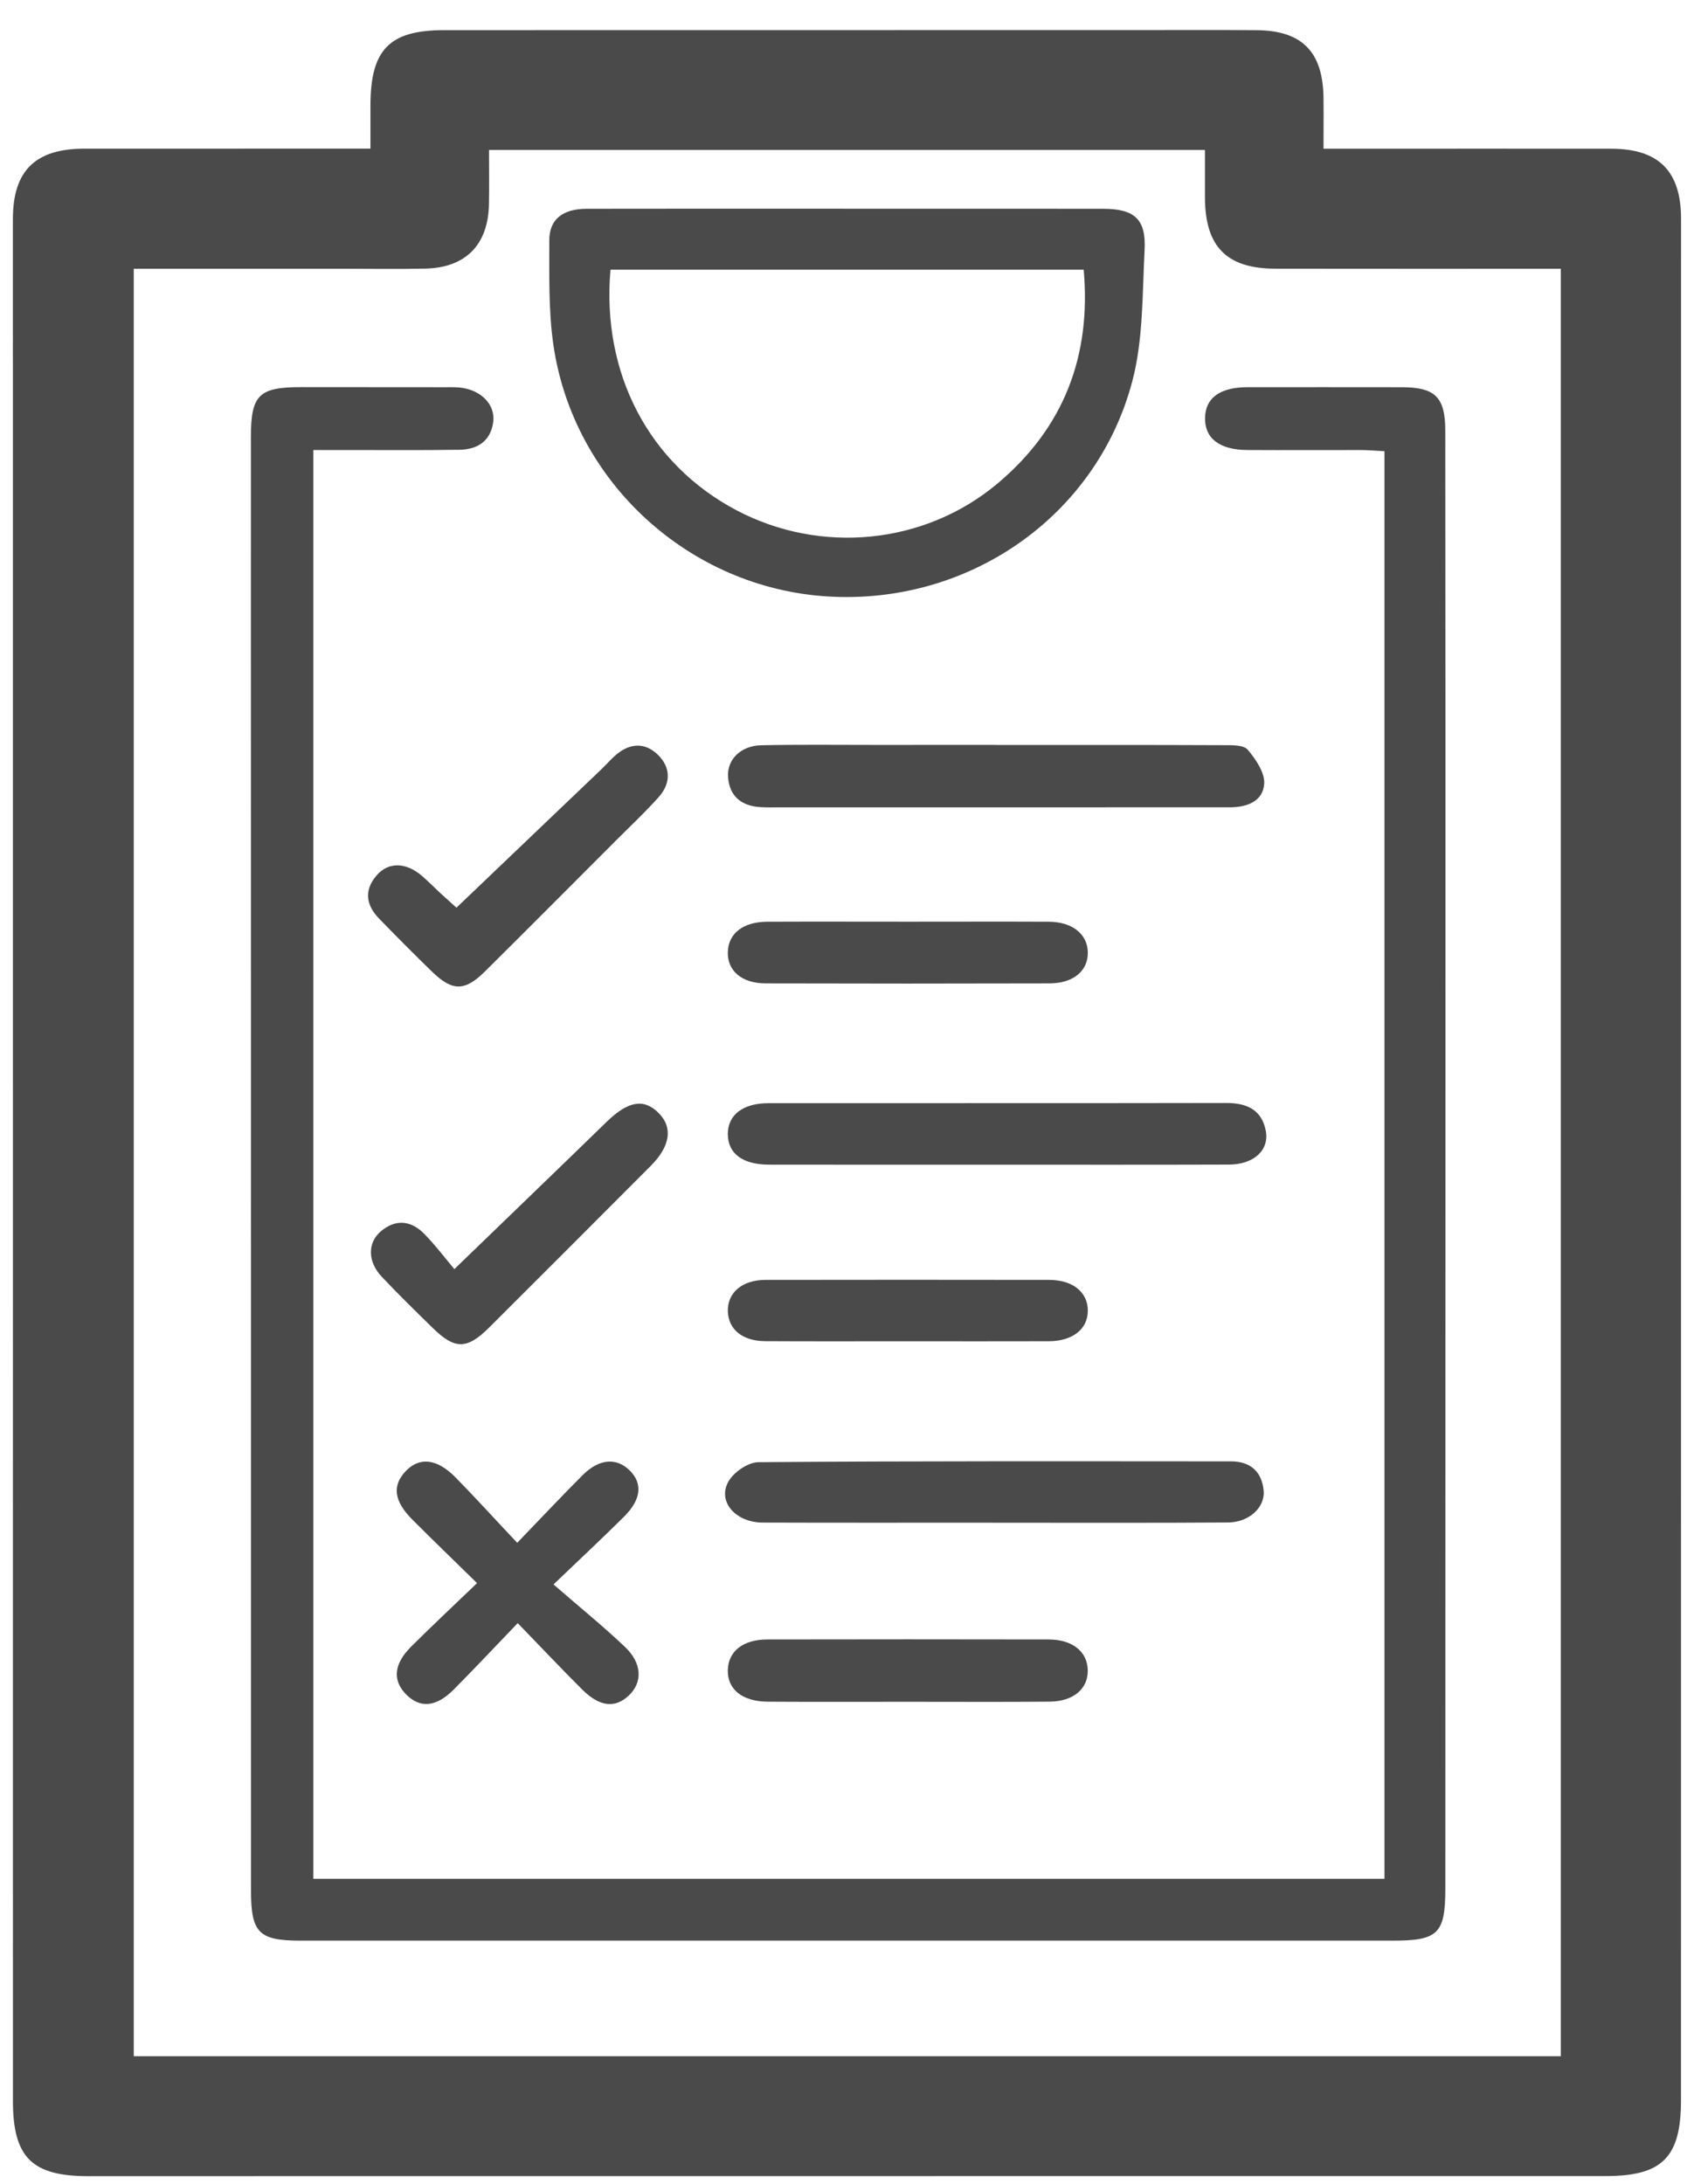 <?xml version="1.0" encoding="UTF-8" standalone="no"?>
<svg width="51px" height="66px" viewBox="0 0 51 66" version="1.1" xmlns="http://www.w3.org/2000/svg" xmlns:xlink="http://www.w3.org/1999/xlink" xmlns:sketch="http://www.bohemiancoding.com/sketch/ns">
    <!-- Generator: Sketch 3.3.3 (12072) - http://www.bohemiancoding.com/sketch -->
    <title>checklist</title>
    <desc>Created with Sketch.</desc>
    <defs></defs>
    <g id="Page-1" stroke="none" stroke-width="1" fill="none" fill-rule="evenodd" sketch:type="MSPage">
        <path d="M50.818,63.47 C50.818,65.184 50.255,65.754 48.549,65.754 C33.255,65.756 17.961,65.757 2.667,65.757 C0.96,65.757 0.391,65.187 0.391,63.48 C0.39,44.526 0.39,25.574 0.39,6.62 C0.39,5.157 1.067,4.493 2.552,4.492 C5.18,4.492 7.807,4.491 10.434,4.491 L11.199,4.491 C11.199,4.001 11.198,3.584 11.199,3.168 C11.207,1.493 11.774,0.912 13.428,0.911 C20.371,0.908 27.315,0.91 34.258,0.909 C35.501,0.909 36.745,0.902 37.987,0.912 C39.363,0.924 39.992,1.562 40.011,2.951 C40.017,3.438 40.011,3.926 40.011,4.494 L40.906,4.494 C43.51,4.494 46.114,4.49 48.718,4.494 C50.149,4.498 50.82,5.176 50.82,6.61 C50.82,25.564 50.819,44.516 50.818,63.47 L50.818,63.47 Z M47.185,8.121 L46.438,8.121 C43.812,8.121 41.185,8.123 38.558,8.119 C37.082,8.116 36.432,7.456 36.427,5.964 C36.425,5.485 36.427,5.006 36.427,4.532 L14.784,4.532 C14.784,5.102 14.792,5.635 14.782,6.168 C14.759,7.392 14.083,8.087 12.865,8.116 C12.022,8.135 11.177,8.12 10.332,8.12 L4.044,8.12 L4.044,62.133 L47.185,62.133 L47.185,8.121 L47.185,8.121 Z M9.106,11.698 C10.537,11.698 11.968,11.699 13.399,11.701 C13.586,11.703 13.777,11.692 13.961,11.718 C14.56,11.803 14.973,12.236 14.912,12.738 C14.84,13.328 14.437,13.583 13.886,13.591 C12.713,13.608 11.541,13.597 10.368,13.598 L9.473,13.598 L9.473,56.772 L41.854,56.772 L41.854,13.634 C41.607,13.622 41.38,13.601 41.153,13.599 C40.003,13.597 38.854,13.605 37.705,13.598 C36.866,13.593 36.419,13.245 36.43,12.627 C36.441,12.032 36.869,11.712 37.674,11.7 L37.744,11.7 C39.292,11.7 40.84,11.698 42.389,11.701 C43.384,11.704 43.691,12 43.692,13.007 C43.699,18.8 43.698,24.595 43.698,30.388 C43.698,39.279 43.696,48.168 43.694,57.059 C43.694,58.429 43.478,58.641 42.101,58.641 C31.099,58.642 20.098,58.642 9.097,58.641 C7.82,58.641 7.588,58.405 7.588,57.122 L7.585,13.211 C7.585,11.933 7.823,11.698 9.106,11.698 L9.106,11.698 Z M37.719,22.654 C37.964,22.941 38.241,23.348 38.218,23.685 C38.181,24.219 37.689,24.396 37.169,24.395 C35.179,24.393 33.188,24.396 31.197,24.396 L23.538,24.396 C23.35,24.396 23.162,24.401 22.976,24.388 C22.406,24.35 22.05,24.056 22.01,23.476 C21.974,22.952 22.396,22.534 23.006,22.52 C24.154,22.495 25.302,22.509 26.449,22.509 C27.667,22.508 28.885,22.508 30.103,22.508 L30.103,22.511 C32.398,22.511 34.694,22.507 36.989,22.517 C37.24,22.517 37.593,22.506 37.719,22.654 L37.719,22.654 Z M23.138,38.675 C25.998,38.67 28.858,38.671 31.718,38.675 C32.434,38.675 32.888,39.049 32.886,39.605 C32.885,40.159 32.431,40.524 31.711,40.528 C30.281,40.533 28.851,40.529 27.421,40.529 C25.991,40.529 24.561,40.534 23.131,40.526 C22.447,40.522 22.025,40.175 22.004,39.633 C21.983,39.069 22.43,38.676 23.138,38.675 L23.138,38.675 Z M23.147,29.715 C22.421,29.713 21.985,29.333 22.003,28.766 C22.02,28.206 22.463,27.856 23.193,27.852 C24.623,27.846 26.053,27.851 27.483,27.851 C28.889,27.851 30.296,27.846 31.702,27.852 C32.416,27.855 32.875,28.223 32.886,28.776 C32.896,29.335 32.45,29.714 31.727,29.715 C28.867,29.723 26.007,29.723 23.147,29.715 L23.147,29.715 Z M38.265,34.165 C38.38,34.753 37.904,35.188 37.155,35.19 C34.813,35.198 32.471,35.194 30.129,35.194 C27.834,35.194 25.539,35.196 23.244,35.192 C22.447,35.19 22.007,34.856 22.003,34.272 C22,33.691 22.458,33.335 23.232,33.335 C27.845,33.332 32.459,33.338 37.073,33.329 C37.689,33.328 38.14,33.53 38.265,34.165 L38.265,34.165 Z M31.704,49.54 C32.426,49.542 32.875,49.91 32.884,50.47 C32.894,51.031 32.455,51.411 31.727,51.419 C30.297,51.432 28.866,51.422 27.436,51.423 C26.029,51.423 24.622,51.429 23.215,51.42 C22.438,51.416 21.985,51.045 22.003,50.459 C22.02,49.897 22.462,49.542 23.192,49.54 C26.029,49.535 28.867,49.534 31.704,49.54 L31.704,49.54 Z M22.016,44.777 C22.173,44.489 22.614,44.184 22.929,44.183 C27.69,44.145 32.451,44.156 37.213,44.158 C37.798,44.158 38.145,44.464 38.201,45.037 C38.251,45.549 37.76,46 37.127,46.005 C34.945,46.02 32.764,46.013 30.583,46.013 L30.02,46.013 L30.02,46.012 L30.02,46.011 C27.698,46.011 25.376,46.016 23.054,46.008 C22.241,46.005 21.686,45.378 22.016,44.777 L22.016,44.777 Z M11.389,26.448 C11.744,26.04 12.273,26.052 12.755,26.466 C12.95,26.634 13.13,26.819 13.319,26.994 C13.506,27.165 13.696,27.335 13.799,27.428 C15.306,25.99 16.746,24.616 18.185,23.241 C18.337,23.096 18.474,22.933 18.636,22.798 C19.057,22.444 19.514,22.434 19.898,22.816 C20.284,23.2 20.278,23.673 19.919,24.079 C19.516,24.533 19.069,24.949 18.638,25.381 C17.314,26.705 15.993,28.034 14.662,29.353 C14.046,29.963 13.675,29.958 13.051,29.352 C12.514,28.829 11.986,28.298 11.463,27.76 C11.063,27.35 10.997,26.9 11.389,26.448 L11.389,26.448 Z M11.51,37.21 C11.959,36.826 12.427,36.877 12.826,37.284 C13.169,37.635 13.465,38.028 13.736,38.349 C15.381,36.759 16.869,35.329 18.348,33.891 C18.99,33.269 19.468,33.182 19.916,33.637 C20.346,34.072 20.266,34.635 19.673,35.229 C18.05,36.857 16.425,38.482 14.797,40.105 C14.117,40.782 13.755,40.786 13.079,40.124 C12.56,39.616 12.039,39.108 11.54,38.579 C11.114,38.126 11.104,37.559 11.51,37.21 L11.51,37.21 Z M19.011,51.232 C18.596,51.624 18.132,51.579 17.602,51.054 C16.972,50.427 16.363,49.78 15.651,49.046 C14.971,49.753 14.352,50.414 13.713,51.057 C13.174,51.597 12.679,51.625 12.256,51.178 C11.865,50.762 11.909,50.278 12.424,49.762 C13.052,49.135 13.702,48.529 14.422,47.837 C13.726,47.155 13.092,46.545 12.47,45.922 C11.908,45.36 11.85,44.896 12.261,44.458 C12.679,44.016 13.209,44.07 13.774,44.645 C14.378,45.262 14.959,45.901 15.636,46.619 C16.386,45.842 16.994,45.193 17.623,44.566 C18.118,44.074 18.643,44.04 19.039,44.435 C19.435,44.83 19.385,45.315 18.862,45.833 C18.232,46.458 17.584,47.063 16.733,47.877 C17.516,48.557 18.227,49.133 18.89,49.761 C19.414,50.257 19.43,50.835 19.011,51.232 L19.011,51.232 Z M25.005,18.022 C20.84,17.761 17.331,14.568 16.729,10.418 C16.579,9.381 16.609,8.315 16.606,7.264 C16.605,6.627 17.012,6.31 17.736,6.309 C20.361,6.303 22.986,6.307 25.611,6.307 C28.189,6.308 30.767,6.306 33.346,6.309 C34.298,6.31 34.653,6.62 34.602,7.561 C34.532,8.888 34.565,10.26 34.229,11.526 C33.144,15.624 29.26,18.291 25.005,18.022 L25.005,18.022 Z M32.761,8.149 L18.456,8.149 C18.181,11.292 19.626,14.021 22.252,15.412 C24.801,16.762 27.95,16.462 30.158,14.609 C32.165,12.924 32.993,10.752 32.761,8.149 L32.761,8.149 Z" id="checklist" fill="#4A4A4A" sketch:type="MSShapeGroup"></path>
    </g>
</svg>